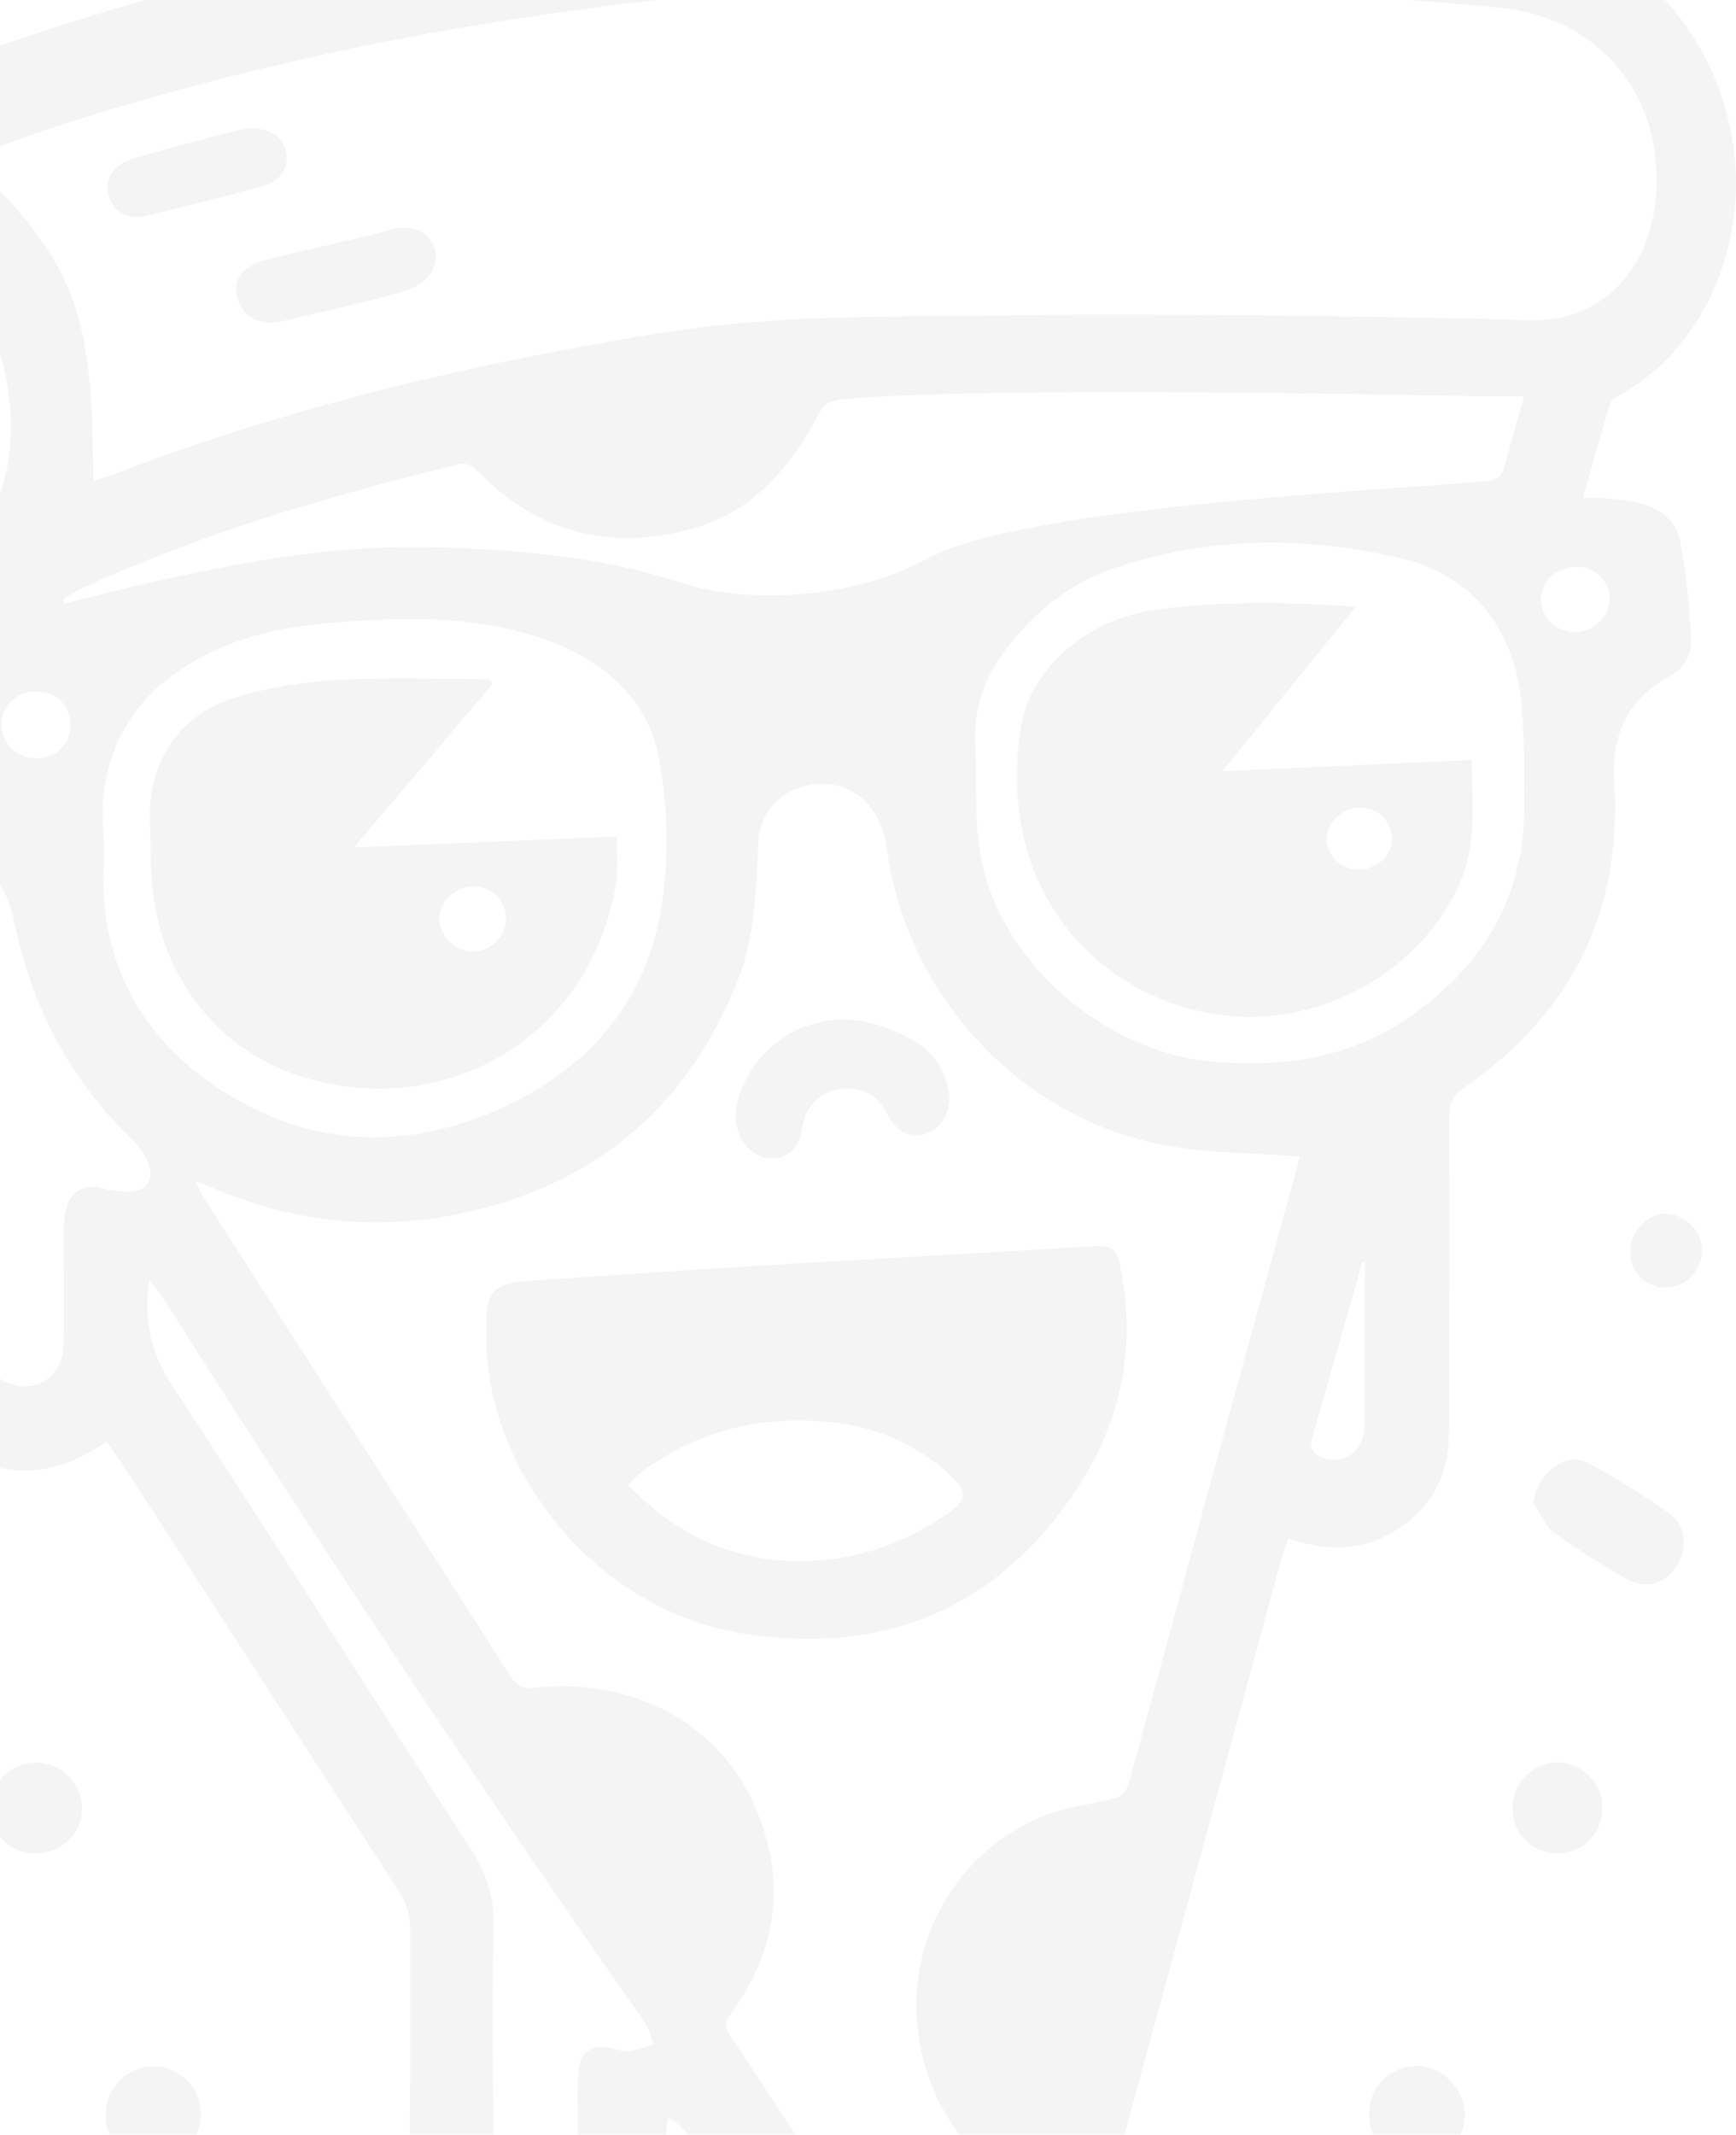 <svg width="441" height="542" viewBox="0 0 441 542" fill="none" xmlns="http://www.w3.org/2000/svg">
<g opacity="0.05" clip-path="url(#clip0_27_527)">
<path d="M402.117 126.416C404.418 118.361 406.616 110.451 409.003 102.593C409.285 101.678 410.448 100.848 411.389 100.335C433.858 87.962 444.464 60.145 439.991 34.945C434.328 3.041 409.199 -19.337 376.834 -21.885C345.521 -24.356 253.283 -31.462 221.987 -29.726C159.421 -26.255 97.718 -17.113 37.298 -0.097C10.561 7.437 -15.552 16.697 -41.271 27.155C-44.641 28.523 -48.447 28.823 -52.014 29.755C-77.767 36.433 -99.236 60.513 -103.025 87.192C-107.49 118.66 -96.602 143.894 -71.532 163.108C-68.692 165.289 -67.495 167.29 -68.137 170.873C-70.052 181.527 -67.05 191.216 -61.482 200.177C-50.662 217.587 -39.783 234.963 -28.775 252.253C-26.406 255.973 -25.2 259.658 -25.242 264.165C-25.465 289.099 -25.191 314.034 -25.508 338.969C-25.679 352.044 -21.376 362.638 -9.77 369.009C2.248 375.61 14.316 374.567 25.752 366.897C26.094 366.666 26.47 366.495 27.197 366.102C29.96 370.223 32.757 374.285 35.434 378.424C57.398 412.363 79.32 446.327 101.353 480.232C103.389 483.362 104.236 486.483 104.201 490.194C104.056 508.434 104.27 526.673 104.039 544.912C103.859 558.782 109.581 569.266 121.667 575.739C133.47 582.058 145.009 580.476 155.709 572.541C156.282 572.122 156.889 571.746 157.924 571.053C159.19 573.028 160.37 575.063 161.739 576.97C167.538 585.06 172.892 593.525 179.315 601.093C193.745 618.109 212.339 625.215 234.329 620.683C255.362 616.348 267.858 601.914 274.016 582.246C280.902 560.27 286.726 537.952 292.825 515.736C303.884 475.418 314.806 435.049 325.797 394.713C326.156 393.379 326.747 392.114 327.285 390.66C336.574 393.747 345.393 394.004 353.869 389.001C363.611 383.255 368.093 374.618 368.11 363.485C368.153 336.695 368.238 309.913 368.135 283.122C368.118 279.847 369.282 278.034 371.899 276.221C399.038 257.452 412.193 231.542 410.08 198.552C409.293 186.256 413.587 177.517 424.159 171.711C428.042 169.581 429.804 166.007 429.616 162.219C429.205 154.044 428.35 145.835 426.879 137.789C425.767 131.726 420.96 128.425 415.118 127.408C410.579 126.621 406.254 126.296 402.143 126.433L402.117 126.416ZM330.194 293.649C329.963 294.546 329.552 296.188 329.099 297.821C321.649 324.988 314.156 352.155 306.741 379.33C300.035 403.906 293.441 428.507 286.658 453.066C286.282 454.434 284.785 456.144 283.485 456.503C278.165 457.983 272.554 458.513 267.345 460.283C245.226 467.791 231.088 489.929 232.952 513.154C234.321 530.128 242.207 543.305 255.464 553.635C256.67 554.575 258.15 556.559 257.902 557.705C256.841 562.536 255.627 567.444 253.617 571.934C250.427 579.074 242.96 582.067 235.433 580.091C226.914 577.86 221.756 571.54 217.206 564.785C206.472 548.846 196.054 532.693 185.414 516.685C184.003 514.556 184.225 513.239 185.747 511.153C198.09 494.239 199.869 475.854 191.085 457.136C181.548 436.81 159.823 425.95 136.096 428.516C133.017 428.849 131.332 428.182 129.622 425.506C103.782 385.076 77.823 344.732 51.907 304.354C51.189 303.234 50.676 301.977 49.641 299.942C51.582 300.652 52.609 300.977 53.601 301.404C73.068 309.819 93.296 312.546 114.157 308.673C149.533 302.106 174.286 282.327 187.535 248.593C191.949 237.348 192.034 225.522 192.658 213.722C193.078 205.718 198.859 200.04 206.814 199.142C216.488 198.048 223.843 204.581 225.323 215.578C230.31 252.672 258.911 283.738 295.579 290.716C306.775 292.845 318.407 292.716 330.194 293.649ZM-8.145 40.332C-7.016 39.836 -6.271 39.469 -5.493 39.169C18.456 29.994 43.098 23.119 68.004 17.108C111.839 6.53 156.35 0.39 201.22 -3.475C239.898 -6.801 336.951 -2.38 379.537 1.836C407.523 3.777 424.826 26.788 420.028 54.459C417.487 69.09 406.462 82.207 387.577 81.343C368.272 80.463 286.684 79.522 267.353 79.932C233.714 80.633 200.279 79.257 167.059 84.661C120.598 92.22 74.958 102.926 30.858 119.66C28.514 120.55 26.137 121.328 23.665 122.192C23.759 78.829 18.926 66.336 -8.136 40.324L-8.145 40.332ZM26.402 218.126C26.402 210.994 25.692 205.342 26.53 199.938C29.156 182.989 39.711 172.053 54.79 165.066C65.678 160.021 77.396 158.482 89.208 157.747C106.331 156.678 123.438 156.635 139.783 162.843C153.93 168.213 164.809 177.944 167.469 192.9C169.65 205.154 169.975 218.348 167.983 230.619C164.202 253.886 150.021 270.68 128.818 280.677C103.894 292.426 78.858 291.63 55.636 276.41C34.425 262.514 24.828 242.017 26.41 218.134L26.402 218.126ZM387.183 197.03C387.183 199.023 387.141 201.015 387.183 203.007C387.799 227.044 377.031 245.147 357.692 258.452C342.818 268.688 326.002 271.022 308.314 269.577C281.492 267.388 254.823 245.173 249.426 218.793C247.433 209.027 248.16 198.706 247.724 188.633C247.33 179.561 250.324 171.565 255.832 164.468C262.871 155.404 271.45 148.281 282.424 144.484C306.535 136.147 331.203 136.061 355.656 141.688C371.882 145.425 382.445 156.618 385.729 173.233C387.26 180.971 387.295 197.022 387.175 197.03H387.183ZM16.275 153.24C16.181 152.873 16.087 152.514 15.984 152.146C17.934 151.06 19.824 149.837 21.843 148.914C52.386 134.984 84.452 125.68 116.963 117.771C118.1 117.497 119.974 118.198 120.829 119.096C136.139 135.172 154.614 140.072 175.783 134.249C191.102 130.033 200.724 118.925 207.823 105.397C209.183 102.798 210.706 101.703 213.605 101.421C245.543 98.283 341.304 99.942 373.353 100.557C377.724 100.643 382.094 100.566 387.218 100.566C385.404 106.962 383.694 112.623 382.214 118.352C381.564 120.858 380.478 121.935 377.672 122.183C350.482 124.543 260.425 128.707 236.263 141.534C223.304 148.418 210.056 151.051 195.712 151.145C187.766 151.197 180.222 150.273 172.678 147.836C152.441 141.286 131.46 139.576 110.36 138.952C86.12 138.233 62.471 142.492 38.958 147.725C31.363 149.418 23.836 151.393 16.275 153.232V153.24ZM-82.857 100.934C-82.446 81.805 -77.323 68.26 -64.921 58.05C-53.502 48.644 -38.654 47.575 -25.875 55.117C-3.586 68.277 8.312 100.002 0.246 124.765C-9 153.146 -39.774 162.21 -62.329 143.039C-76.296 131.17 -82.643 115.693 -82.857 100.942V100.934ZM37.906 324.8C39.736 327.34 41.122 329.11 42.336 330.991C45.877 336.489 49.324 342.047 52.857 347.554C88.814 403.598 125.542 459.128 163.868 513.599C164.98 515.172 165.34 517.275 166.049 519.14C163.971 519.713 161.91 520.405 159.797 520.798C158.882 520.97 157.83 520.602 156.872 520.362C149.747 518.618 146.865 520.807 146.788 528.229C146.711 534.779 146.89 541.338 146.702 547.888C146.574 552.54 143.734 555.507 139.569 557.081C135.455 558.637 131.281 557.919 128.723 554.464C126.842 551.916 125.456 548.35 125.405 545.203C125.097 526.263 124.994 507.305 125.345 488.364C125.473 481.284 123.438 475.444 119.674 469.621C94.28 430.294 69.279 390.711 43.611 351.573C38.214 343.347 36.529 335.19 37.906 324.8ZM-48.567 174.951C-39.389 173.968 -39.432 173.985 -36.618 180.561C-35.728 182.647 -34.642 184.657 -33.496 186.615C-29.75 192.986 -25.696 199.185 -22.257 205.718C-20.615 208.848 -18.614 210.797 -15.381 212.14C-5.741 216.15 1.358 223.179 3.436 233.355C7.927 255.408 17.755 274.255 34.023 289.809C35.519 291.237 36.777 293.118 37.581 295.025C39.368 299.275 37.341 302.422 32.705 302.601C30.482 302.687 28.189 302.217 26.008 301.669C21.544 300.558 18.105 302.259 16.882 306.715C16.36 308.604 16.223 310.648 16.215 312.623C16.172 321.739 16.317 330.854 16.215 339.961C16.189 342.167 15.924 344.596 14.975 346.528C12.802 350.958 7.995 352.882 3.488 351.65C-1.593 350.265 -4.398 346.323 -4.415 340.406C-4.458 314.487 -4.74 288.561 -4.356 262.642C-4.227 254.117 -6.374 246.994 -10.967 239.88C-22.394 222.196 -33.317 204.188 -44.213 186.162C-46.155 182.947 -46.985 179.065 -48.533 174.926L-48.567 174.951ZM239.265 595.364C233.791 599.665 226.982 601.452 220.687 600.836C206.848 599.494 197.029 591.815 189.408 580.887C183.31 572.148 177.896 562.921 171.566 554.353C167.589 548.966 169 543.587 169.642 537.721C171.515 538.704 173.072 539.842 174.115 541.338C181.291 551.582 188.322 561.92 195.464 572.182C205.916 587.197 218.703 597.955 239.248 595.355L239.265 595.364ZM346.137 320.328C346.333 320.371 346.539 320.413 346.735 320.456C346.735 334.129 346.812 347.811 346.701 361.484C346.65 368.017 342.057 371.899 336.608 370.334C334.094 369.607 332.511 368.068 333.29 365.306C337.524 350.299 341.843 335.318 346.137 320.328ZM9.193 192.558C4.317 192.541 0.434 188.804 0.34 184.05C0.255 179.372 4.172 175.576 9.141 175.516C14.102 175.465 17.883 179.15 17.9 184.041C17.908 188.95 14.213 192.575 9.201 192.558H9.193ZM391.443 152.317C391.357 147.742 395.275 144.031 400.304 143.911C405.008 143.8 408.849 147.417 408.908 151.992C408.968 156.327 404.991 160.355 400.518 160.492C395.642 160.646 391.528 156.943 391.443 152.308V152.317Z" fill="#1D1E19"/>
<path d="M389.501 381.758C391.297 384.298 392.615 387.496 394.992 389.258C400.697 393.473 406.787 397.21 412.937 400.767C417.812 403.589 422.765 402.281 425.707 397.988C428.641 393.713 428.444 387.402 424.287 384.443C417.479 379.595 410.345 375.072 402.938 371.215C397.507 368.393 390.322 374.456 389.493 381.758H389.501Z" fill="#1D1E19"/>
<path d="M360.326 549.145C366.596 549.077 372.301 543.168 372.138 536.909C371.967 530.153 366.374 524.552 359.847 524.595C352.945 524.646 347.779 529.905 347.77 536.883C347.77 543.903 353.21 549.222 360.326 549.145Z" fill="#1D1E19"/>
<path d="M26.829 537.191C26.864 544.015 32.227 549.248 39.103 549.171C45.86 549.094 51.18 543.331 51.026 536.259C50.89 529.991 45.467 524.706 39.129 524.664C32.227 524.621 26.795 530.153 26.829 537.191Z" fill="#1D1E19"/>
<path d="M9.107 470.518C15.753 470.553 20.851 465.542 20.825 459.009C20.799 452.672 15.36 447.431 8.911 447.525C2.735 447.61 -2.585 452.912 -2.594 458.983C-2.594 465.576 2.384 470.484 9.107 470.518Z" fill="#1D1E19"/>
<path d="M407.035 458.769C407.129 452.766 401.732 447.448 395.557 447.473C389.441 447.499 384.284 452.715 384.198 458.966C384.113 465.43 388.877 470.364 395.309 470.476C402.203 470.595 406.916 465.884 407.035 458.761V458.769Z" fill="#1D1E19"/>
<path d="M414.075 317.686C414.015 322.731 417.812 326.767 422.756 326.921C427.974 327.075 432.259 322.919 432.387 317.583C432.507 312.76 428.085 308.237 423.175 308.16C418.539 308.083 414.134 312.7 414.075 317.694V317.686Z" fill="#1D1E19"/>
<path d="M123.532 340.534C124.156 375.285 152.707 408.771 188.006 414.62C223.535 420.503 252.522 409.122 272.827 379.142C284.716 361.587 289.07 341.774 284.331 320.533C283.613 317.309 282.082 316.189 278.763 316.394C250.64 318.087 222.501 319.575 194.369 321.26C175.065 322.414 155.777 323.774 136.473 325.048C135.19 325.133 133.915 325.219 132.641 325.347C125.653 326.066 123.609 328.349 123.532 335.506C123.515 336.934 123.532 338.353 123.532 340.542V340.534ZM159.523 376.944C161.131 375.491 162.286 374.234 163.638 373.259C178.571 362.493 195.336 359.004 213.349 361.39C223.553 362.741 232.73 366.94 240.522 373.755C246.184 378.706 245.945 380.878 239.675 385.042C228.744 392.302 216.719 396.321 203.598 396.364C186.372 396.424 171.866 389.95 159.532 376.961L159.523 376.944Z" fill="#1D1E19"/>
<path d="M220.567 259.598C213.511 258.068 206.078 259.059 199.937 262.865C193.642 266.764 188.827 273.04 187.21 280.317C186.081 285.38 187.843 290.296 191.658 292.768C196.251 295.726 201.631 293.837 203.282 288.612C203.923 286.594 203.966 284.302 204.932 282.489C207.105 278.428 210.731 276.281 215.41 276.341C219.926 276.41 223.185 278.479 225.246 282.618C227.632 287.389 231.285 289.228 235.091 287.902C239.248 286.448 241.771 282.036 241.027 277.256C240.077 271.193 236.605 266.499 231.421 263.831C227.701 261.916 224.844 260.522 220.567 259.59V259.598Z" fill="#1D1E19"/>
<path d="M102.559 57.794C100.421 57.734 96.529 59.162 93.775 59.803C85.213 61.795 76.626 63.694 68.107 65.84C61.513 67.499 58.955 71.005 60.358 75.836C61.803 80.822 66.311 82.882 72.324 81.42C82.237 79.009 92.253 76.965 102.038 74.109C104.561 73.374 106.956 72.365 108.812 70.227C109.376 69.577 109.795 68.824 110.095 68.021C110.762 66.208 111.164 63.882 109.53 61.231C107.452 57.879 104.107 57.845 102.576 57.802L102.559 57.794Z" fill="#1D1E19"/>
<path d="M66.781 32.901C64.78 32.44 62.693 32.551 60.7 33.038C58.408 33.611 55.5 34.33 52.6 35.108C46.16 36.826 39.685 38.417 33.33 40.426C28.514 41.949 26.385 45.942 27.685 49.901C29.07 54.142 32.603 55.921 37.606 54.69C47.246 52.312 56.885 49.901 66.482 47.378C70.964 46.198 73.367 42.812 72.769 39.041C72.272 35.903 70.322 33.722 66.773 32.901H66.781Z" fill="#1D1E19"/>
<path d="M156.675 212.396C134.591 213.311 112.661 214.226 89.909 215.176C102.02 200.912 113.533 187.359 125.046 173.806L124.473 172.429C111.728 172.429 98.941 171.865 86.24 172.617C77.242 173.147 68.039 174.481 59.486 177.192C44.919 181.818 37.401 194.106 38.085 209.352C38.325 214.757 38.179 220.186 38.736 225.557C41.207 249.465 56.834 268.526 80.022 274.332C116.51 283.473 150.91 261.274 156.615 223.462C157.12 220.135 156.684 216.663 156.684 212.388L156.675 212.396ZM111.591 233.466C111.463 229.191 115.517 225.155 120.093 225.018C124.567 224.881 128.279 228.336 128.552 232.885C128.818 237.331 124.952 241.47 120.401 241.615C115.945 241.761 111.728 237.861 111.591 233.475V233.466Z" fill="#1D1E19"/>
<path d="M344.409 154.053C326.61 152.779 309.974 152.591 293.389 154.831C276.634 157.097 261.914 169.351 259.416 184.229C253.164 221.392 274.076 250.543 306.364 257.093C332.212 262.343 359.942 248.414 370.719 224.453C375.183 214.526 374.046 204.162 373.84 192.96C352.902 193.901 332.281 194.824 310.538 195.799C322.102 181.553 332.973 168.153 344.409 154.061V154.053ZM345.478 220.768C341.159 220.905 337.224 217.536 336.968 213.457C336.711 209.404 340.663 205.248 344.965 205.06C349.584 204.855 353.364 208.164 353.621 212.645C353.86 216.894 350.131 220.614 345.478 220.759V220.768Z" fill="#1D1E19"/>
</g>
<defs>
<clipPath id="clip0_27_527">
<rect width="545" height="652" fill="white" transform="matrix(-1 0 0 1 441 -30)"/>
</clipPath>
</defs>
</svg>
